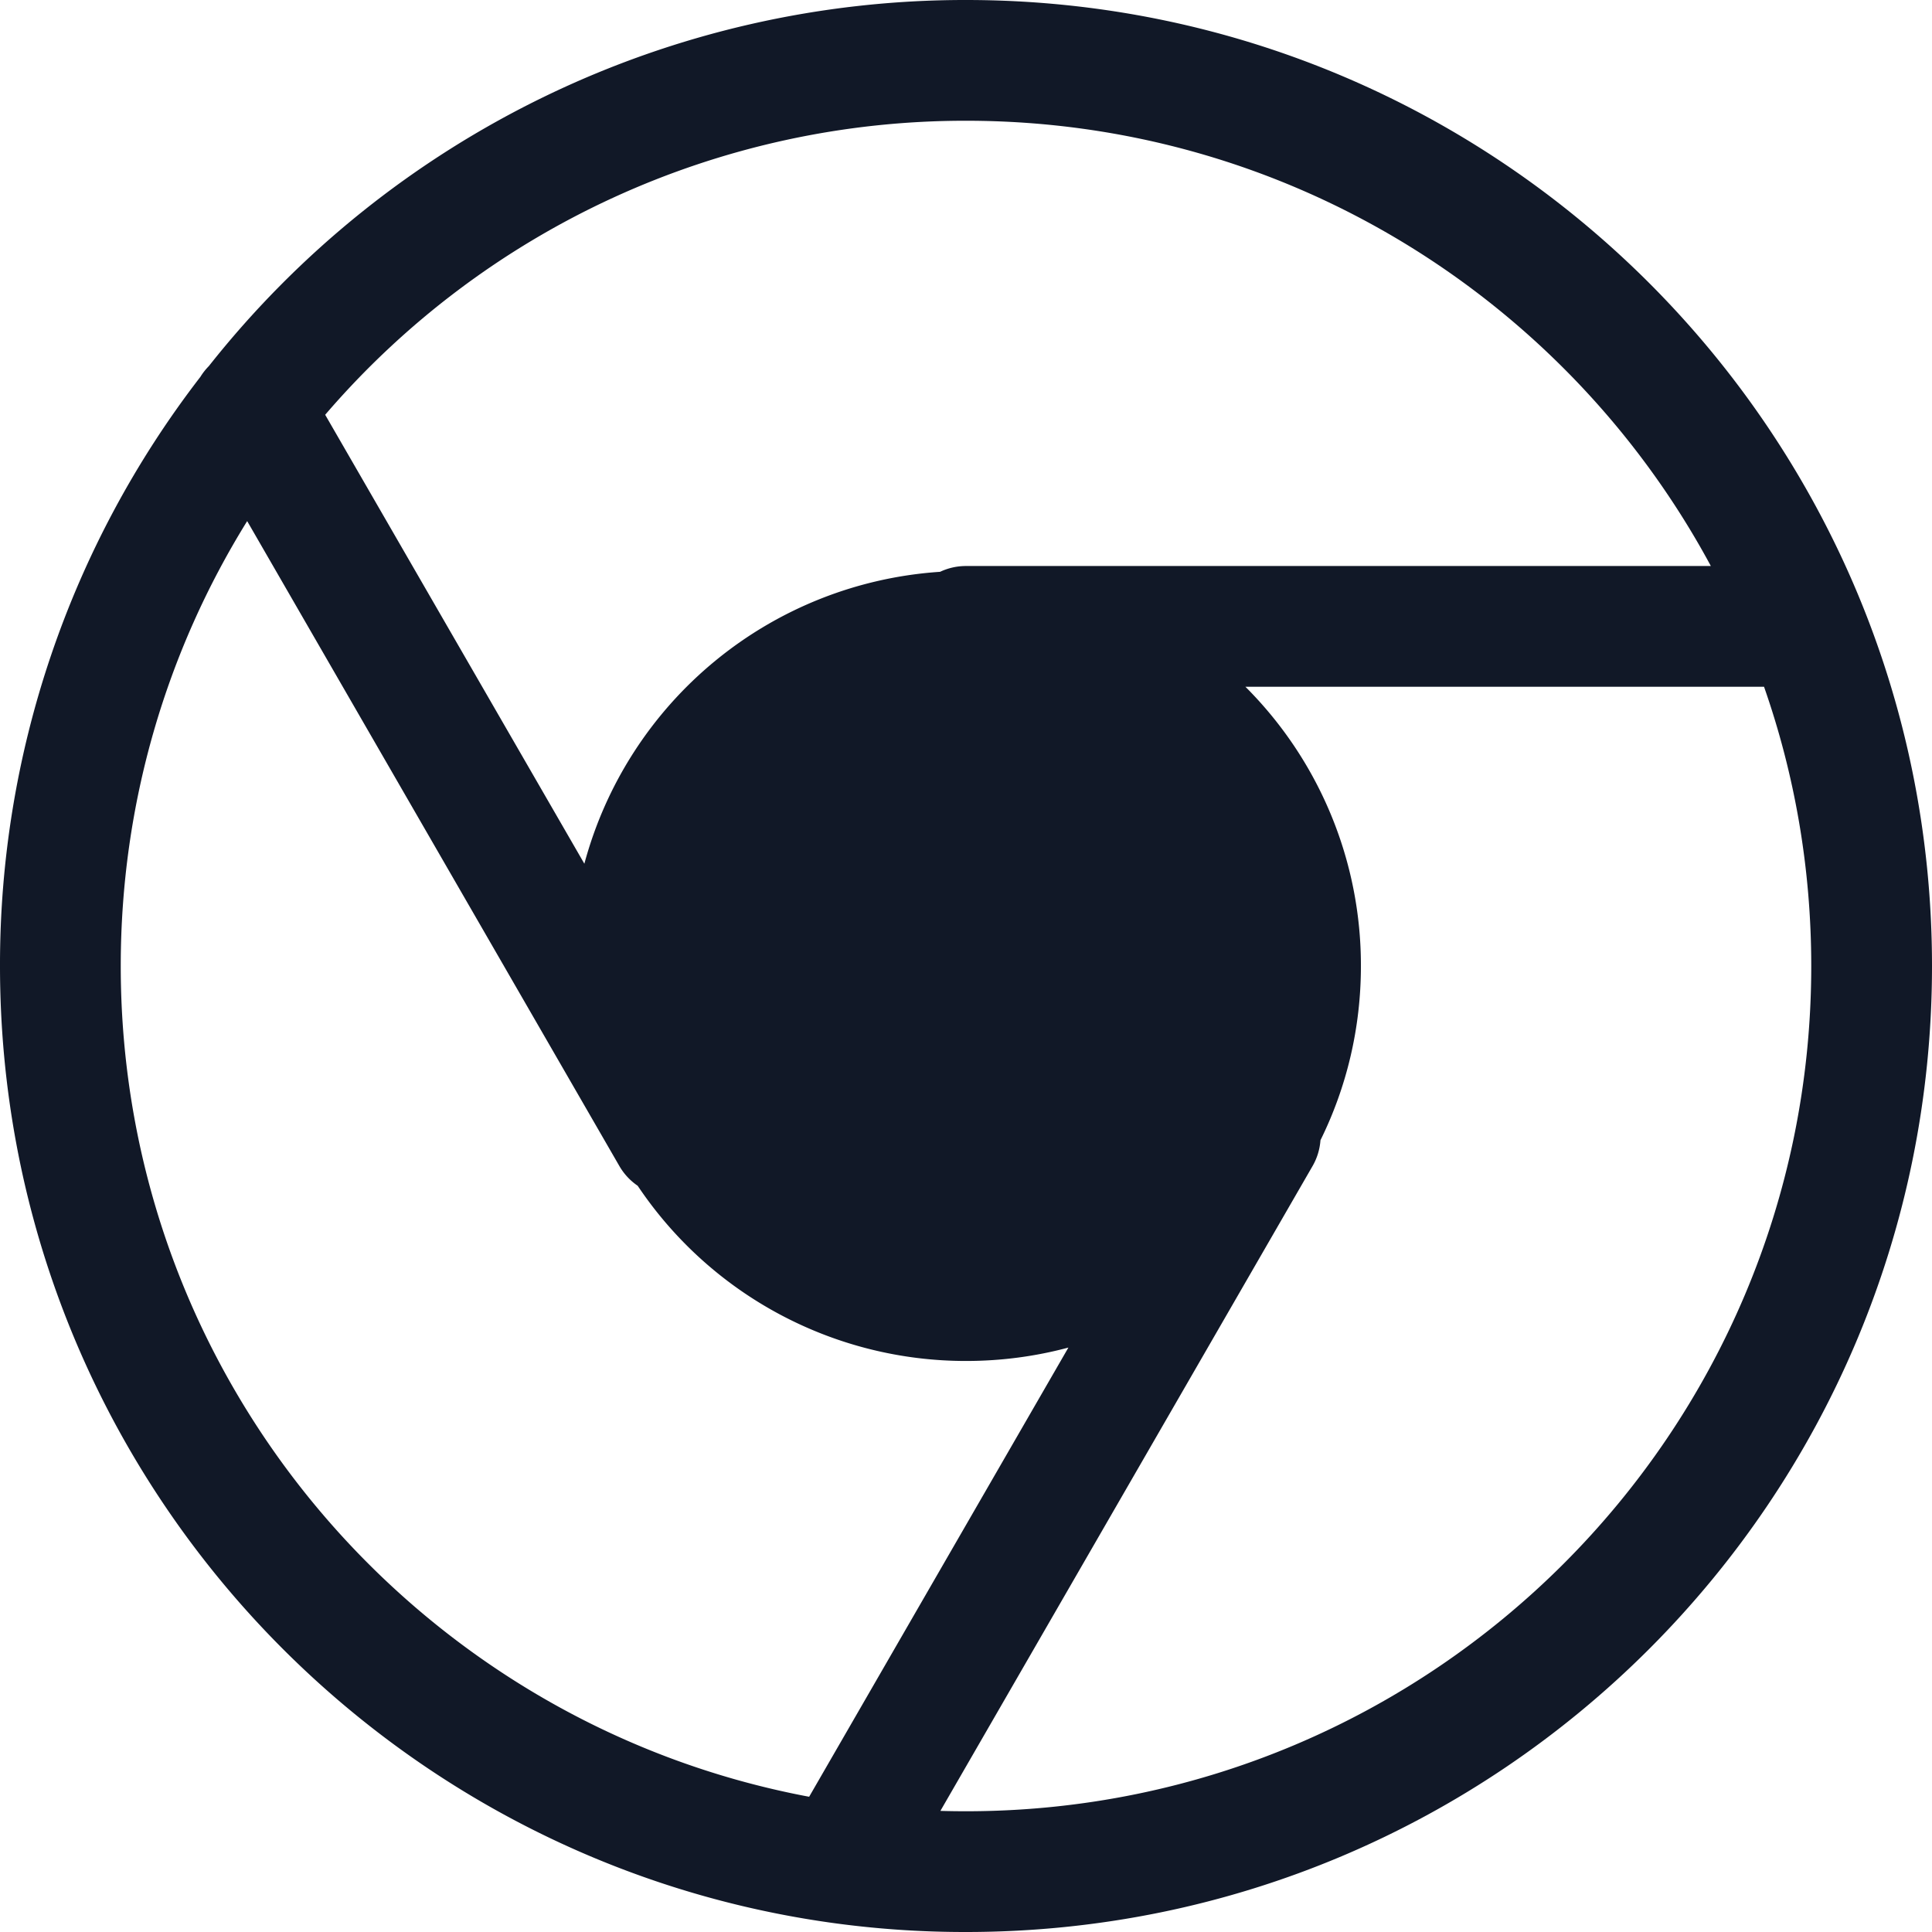 <svg xmlns="http://www.w3.org/2000/svg" width="32" height="32" fill="none" viewBox="0 0 32 32"><path fill="#111827" fill-rule="evenodd" d="M16 2A13.97 13.97 0 0 0 5.386 6.87l4.293 7.436a6.55 6.55 0 0 1 5.892-4.835A1 1 0 0 1 16 9.375h12.337C25.974 4.985 21.336 2 16 2M0 16a15.93 15.93 0 0 1 3.319-9.758 1 1 0 0 1 .14-.178A15.97 15.97 0 0 1 16 0c8.837 0 16 7.163 16 16s-7.163 16-16 16a16 16 0 0 1-2.28-.16C5.965 30.732 0 24.062 0 16m15.576 13.994Q15.787 30 16 30c7.732 0 14-6.268 14-14 0-1.62-.275-3.177-.782-4.625h-8.59A6.52 6.52 0 0 1 22.541 16c0 1.036-.24 2.015-.67 2.886a1 1 0 0 1-.13.426zm2.12-7.674-4.294 7.44C6.912 28.542 2 22.844 2 16c0-2.704.766-5.228 2.094-7.369l6.164 10.681a1 1 0 0 0 .304.328A6.54 6.54 0 0 0 16 22.542c.586 0 1.155-.077 1.696-.222" clip-rule="evenodd"/></svg>
